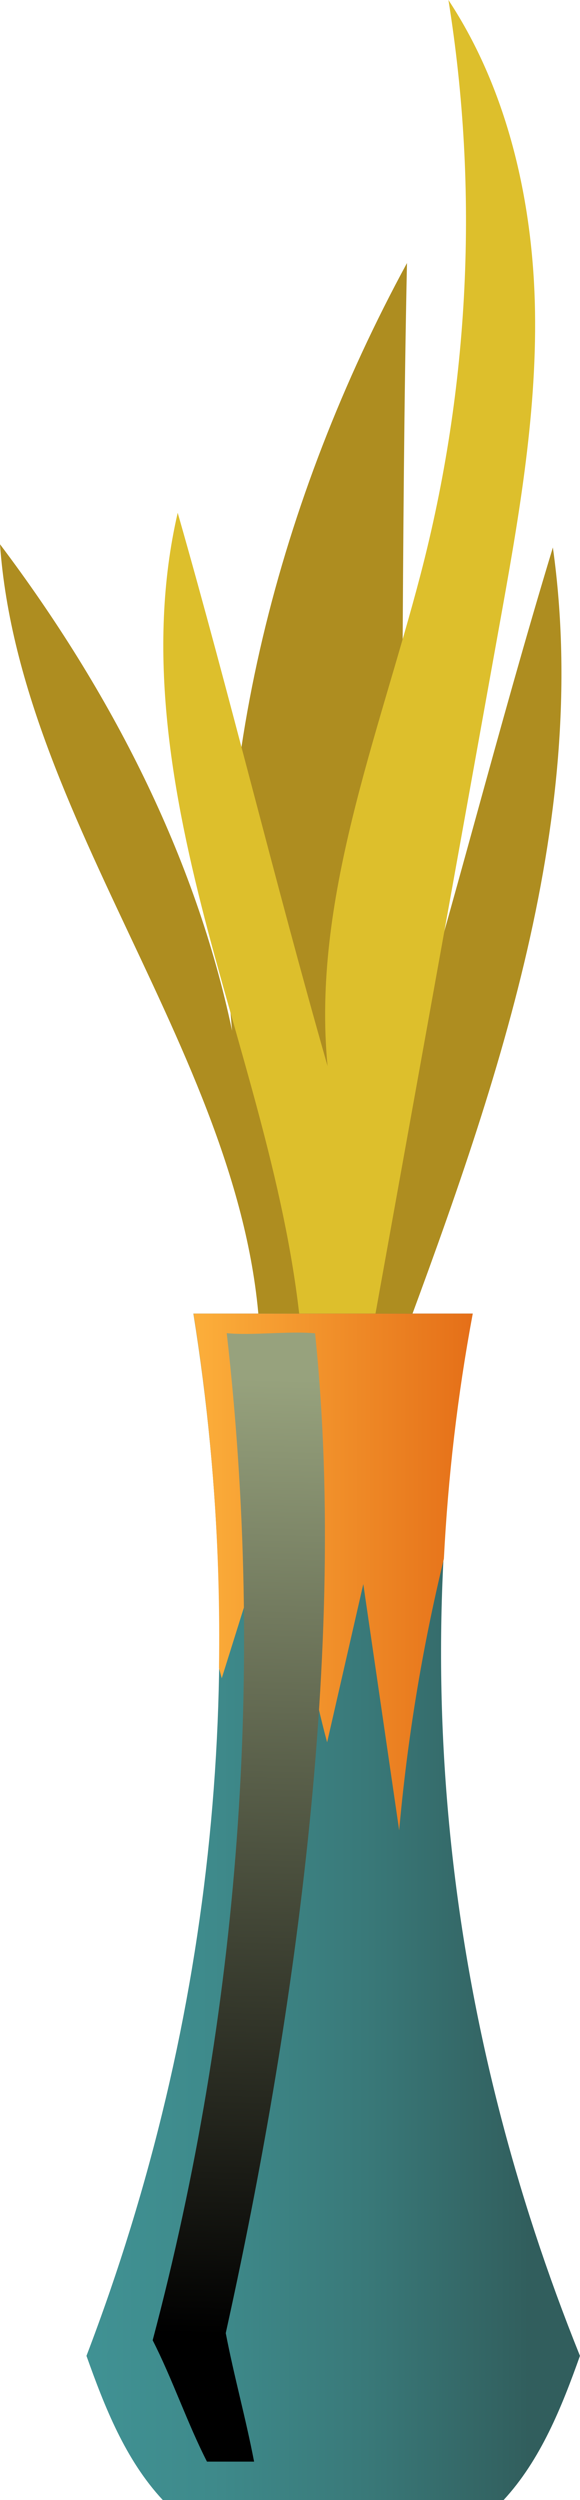 <svg width="13" height="56" viewBox="0 0 13 56" fill="none" xmlns="http://www.w3.org/2000/svg">
<path d="M5.835 30.74C5.99 24.286 0.457 18.634 0 12.191C2.493 15.499 4.381 19.188 5.202 23.087C4.66 17.285 6.267 11.149 9.122 5.892C8.99 12.128 9.05 18.203 8.918 24.439C10.174 20.302 11.136 16.401 12.392 12.263C13.265 18.495 11.01 24.701 8.784 30.669C7.882 30.669 6.737 30.74 5.835 30.74Z" fill="#AE8D20"/>
<path d="M6.776 30.158C6.537 27.005 5.483 23.951 4.666 20.873C3.85 17.795 3.268 14.583 3.983 11.486C5.179 15.669 6.146 19.698 7.342 23.88C6.984 20.169 8.474 16.511 9.423 12.881C10.524 8.669 10.738 4.279 10.051 0C11.41 2.059 11.955 4.605 11.992 6.984C12.029 9.363 11.605 11.727 11.181 14.077C10.214 19.448 9.246 24.82 8.278 30.191C7.816 30.158 7.238 30.192 6.776 30.158Z" fill="#DDBF2C"/>
<path d="M12.999 52.77C12.592 53.913 12.119 55.1 11.287 56H7.464H3.649C2.81 55.1 2.345 53.913 1.938 52.77C4.848 45.153 5.581 37.206 4.334 29.424H7.464H10.595C9.078 37.542 10.048 45.446 12.999 52.77Z" fill="url(#paint0_linear_13345_316404)"/>
<path d="M8.947 40.998C9.127 38.981 9.459 36.933 9.949 34.917C10.042 33.1 10.252 31.268 10.596 29.424H7.466H4.336C4.758 32.057 4.947 34.709 4.908 37.361C4.929 37.438 4.949 37.517 4.97 37.593C5.518 35.846 6.065 34.099 6.612 32.352C6.501 34.592 6.744 36.845 7.332 39.027C7.602 37.846 7.873 36.665 8.143 35.483C8.411 37.322 8.679 39.16 8.947 40.998Z" fill="url(#paint1_linear_13345_316404)"/>
<g style="mix-blend-mode:screen">
<path d="M7.062 29.866C7.839 37.343 6.422 46.102 5.06 52.261C5.25 53.249 5.505 54.15 5.695 55.139H4.639C4.203 54.288 3.858 53.272 3.422 52.421C5.376 45.048 5.939 37.394 5.082 29.862C5.637 29.92 6.506 29.809 7.062 29.866Z" fill="url(#paint2_linear_13345_316404)"/>
</g>
<defs>
<linearGradient id="paint0_linear_13345_316404" x1="-3.1" y1="42.712" x2="11.857" y2="42.712" gradientUnits="userSpaceOnUse">
<stop stop-color="#429799"/>
<stop offset="0.282" stop-color="#419496"/>
<stop offset="0.526" stop-color="#3E8A8B"/>
<stop offset="0.755" stop-color="#397979"/>
<stop offset="0.975" stop-color="#326160"/>
<stop offset="1" stop-color="#315E5D"/>
</linearGradient>
<linearGradient id="paint1_linear_13345_316404" x1="4.336" y1="35.211" x2="10.596" y2="35.211" gradientUnits="userSpaceOnUse">
<stop stop-color="#FCAF3B"/>
<stop offset="1" stop-color="#E56F18"/>
</linearGradient>
<linearGradient id="paint2_linear_13345_316404" x1="5.715" y1="30.848" x2="5.028" y2="55.167" gradientUnits="userSpaceOnUse">
<stop stop-color="#97A27D"/>
<stop offset="0.736" stop-color="#1A1B15"/>
<stop offset="0.883"/>
</linearGradient>
</defs>
</svg>
